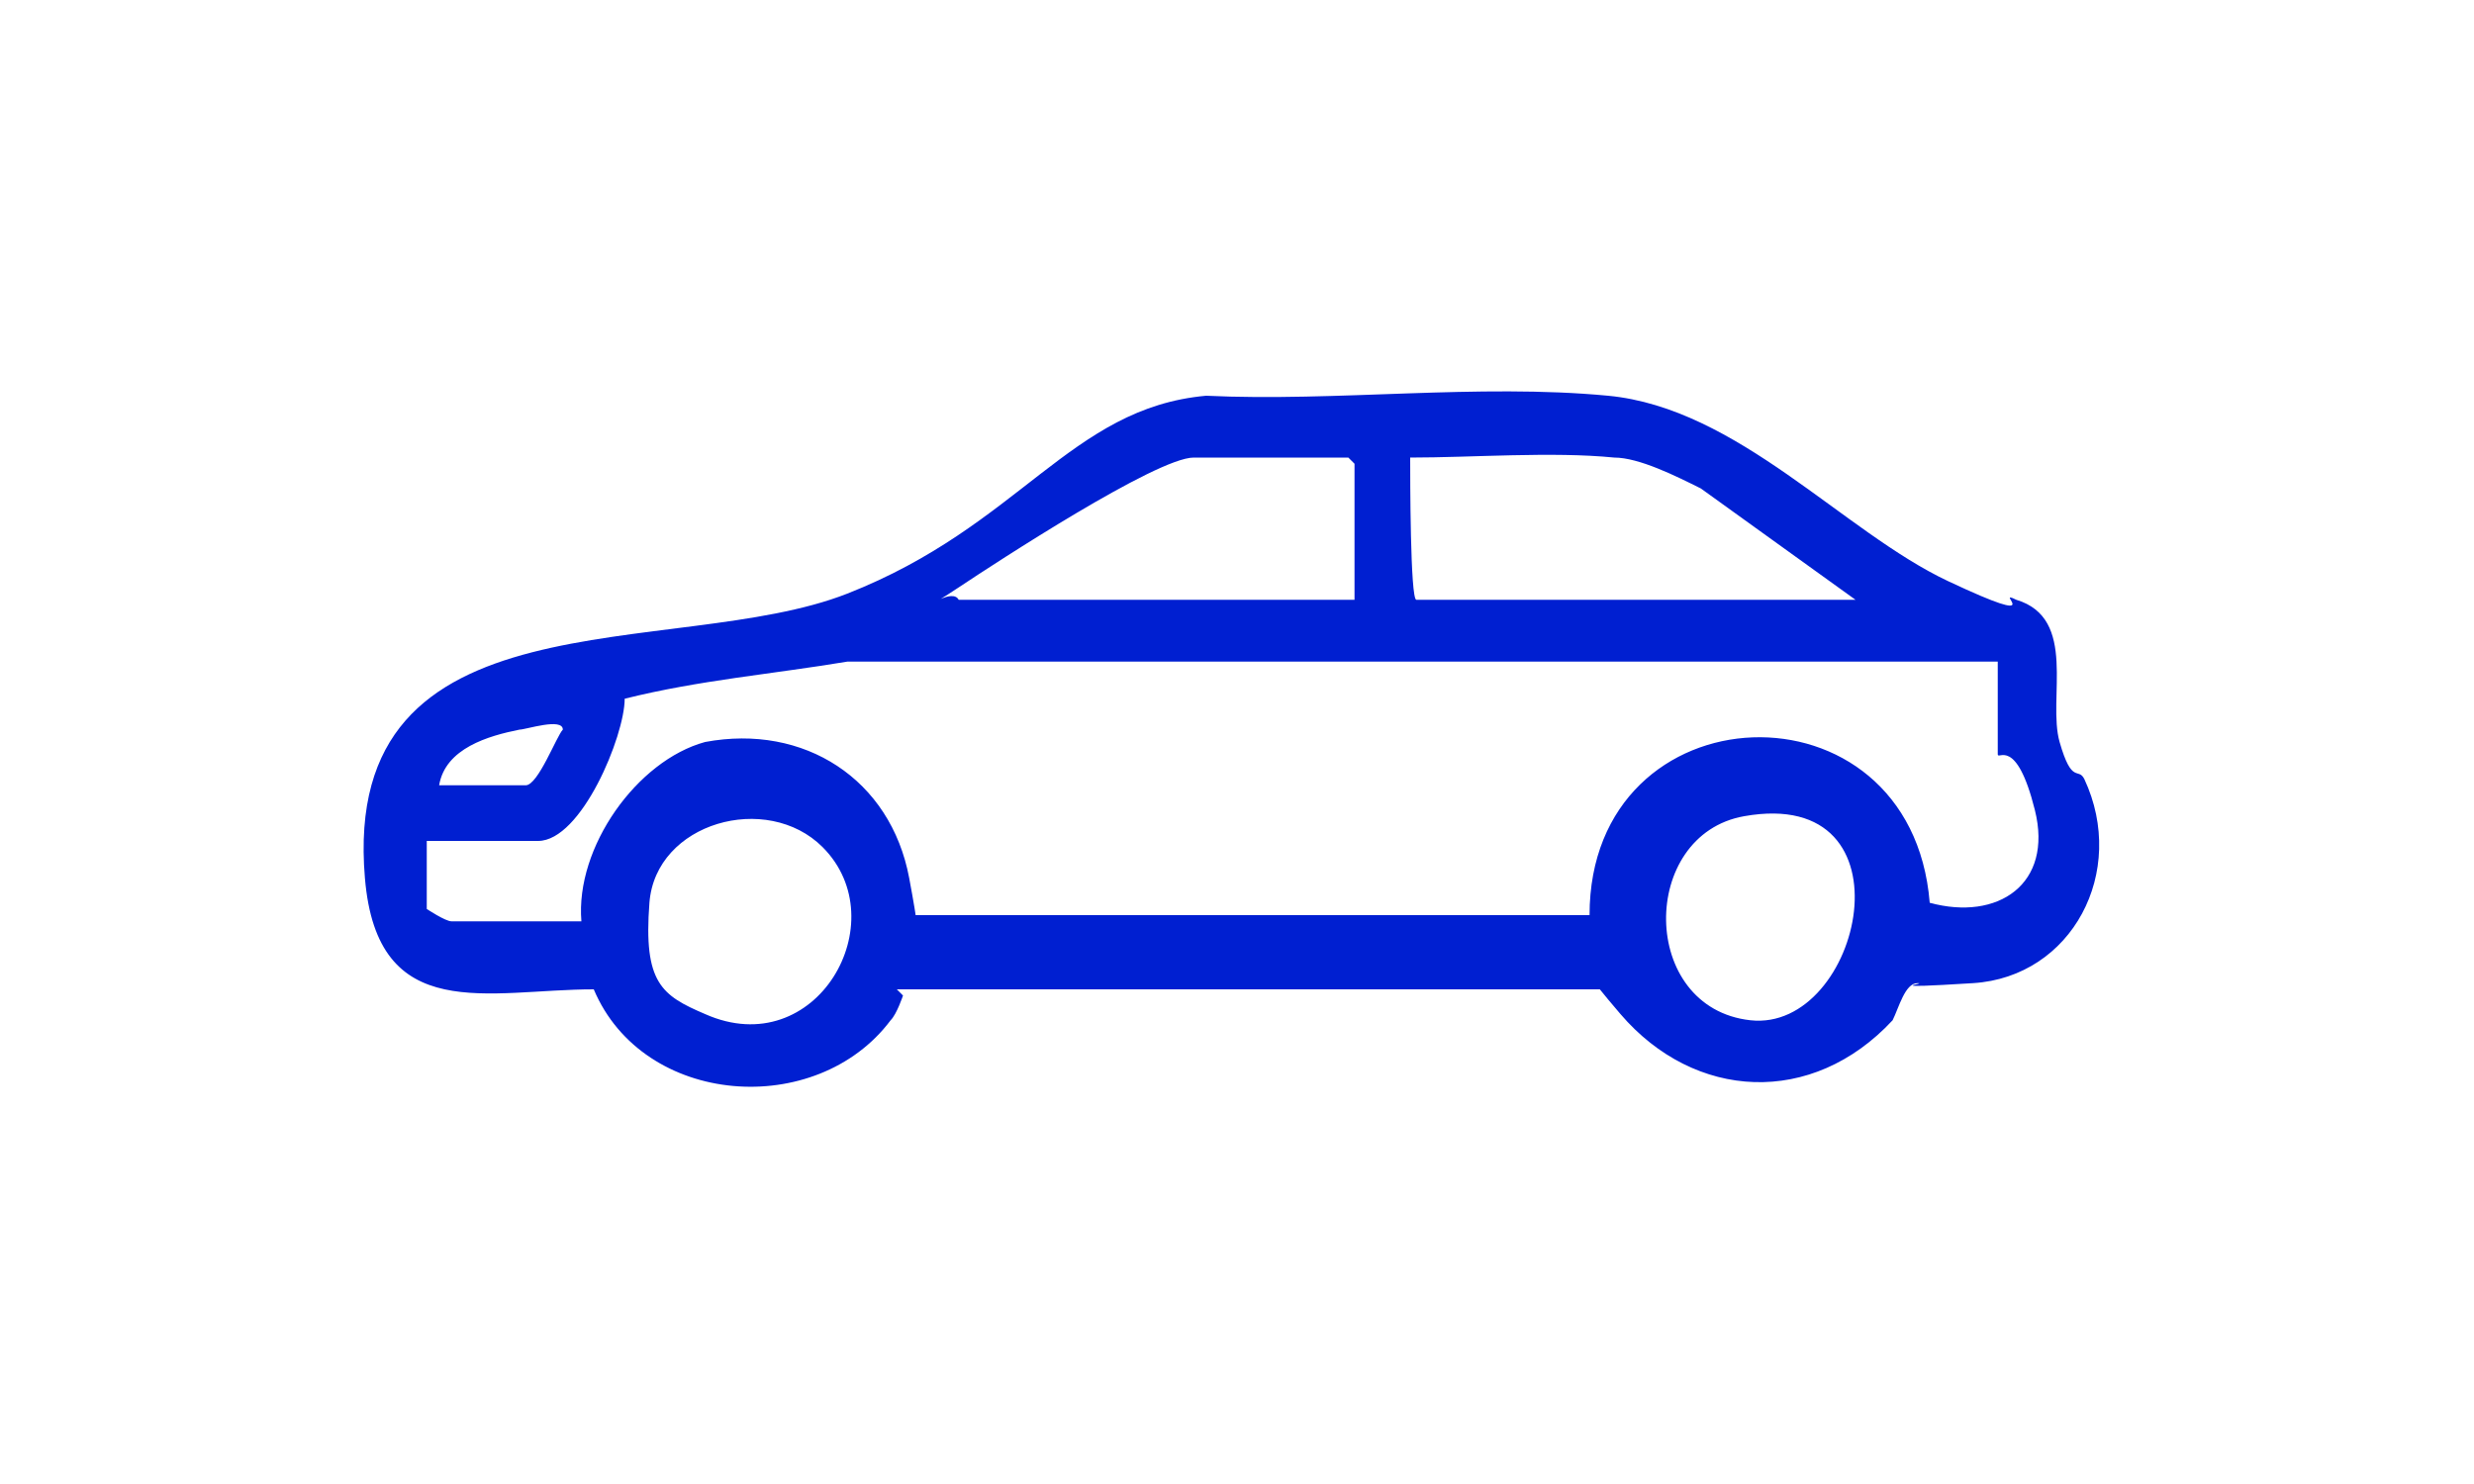 <?xml version="1.0" encoding="UTF-8"?><svg id="Layer_1" xmlns="http://www.w3.org/2000/svg" viewBox="0 0 40 24"><path d="M14.6,16.1s-.1.3-.2.4c-1.2,1.6-4,1.4-4.8-.5-1.7,0-3.5.6-3.7-1.8-.4-4.7,5-3.5,7.8-4.6s3.6-3,5.8-3.2c2.1.1,4.4-.2,6.5,0s3.8,2.2,5.5,3,.7.1,1.1.3c1,.3.5,1.6.7,2.3s.3.4.4.6c.7,1.5-.2,3.2-1.8,3.3s-.7,0-.9,0-.3.4-.4.6c-1.3,1.4-3.2,1.3-4.4-.1s-.1-.4-.3-.4h-11.4ZM21.8,7.4h-2.5c-.6,0-3.2,1.7-3.8,2.1s-.1,0,0,.2h6.2s.1,0,.2,0c0,0,0,0,0-.1v-2.1ZM26.1,7.4c-1-.1-2.3,0-3.3,0,0,.3,0,2.3.1,2.3h7.1c0,0-2.5-1.8-2.5-1.8-.4-.2-1-.5-1.4-.5ZM32.4,10.7H13.7c-1.2.2-2.4.3-3.6.6,0,.6-.7,2.3-1.4,2.3h-1.8v1.1c0,0,.3.2.4.2.6,0,1.5,0,2.1,0-.1-1.2.9-2.6,2-2.9,1.6-.3,3,.6,3.3,2.2s0,.6.1.6h10.9c0-3.7,5.2-3.9,5.5-.2,1.1.3,2-.3,1.7-1.5s-.6-.8-.6-.9v-1.7ZM7.1,12.7h1.4c.2,0,.5-.8.6-.9,0-.2-.6,0-.7,0-.5.1-1.2.3-1.3.9ZM13.3,13.7c-.9-.9-2.7-.4-2.8.9s.2,1.5.9,1.8c1.8.8,3.1-1.5,1.9-2.7ZM28.2,13.2c-1.7.3-1.7,3.1.1,3.3s2.7-3.8-.1-3.3Z" fill="#001fd1"/></svg>